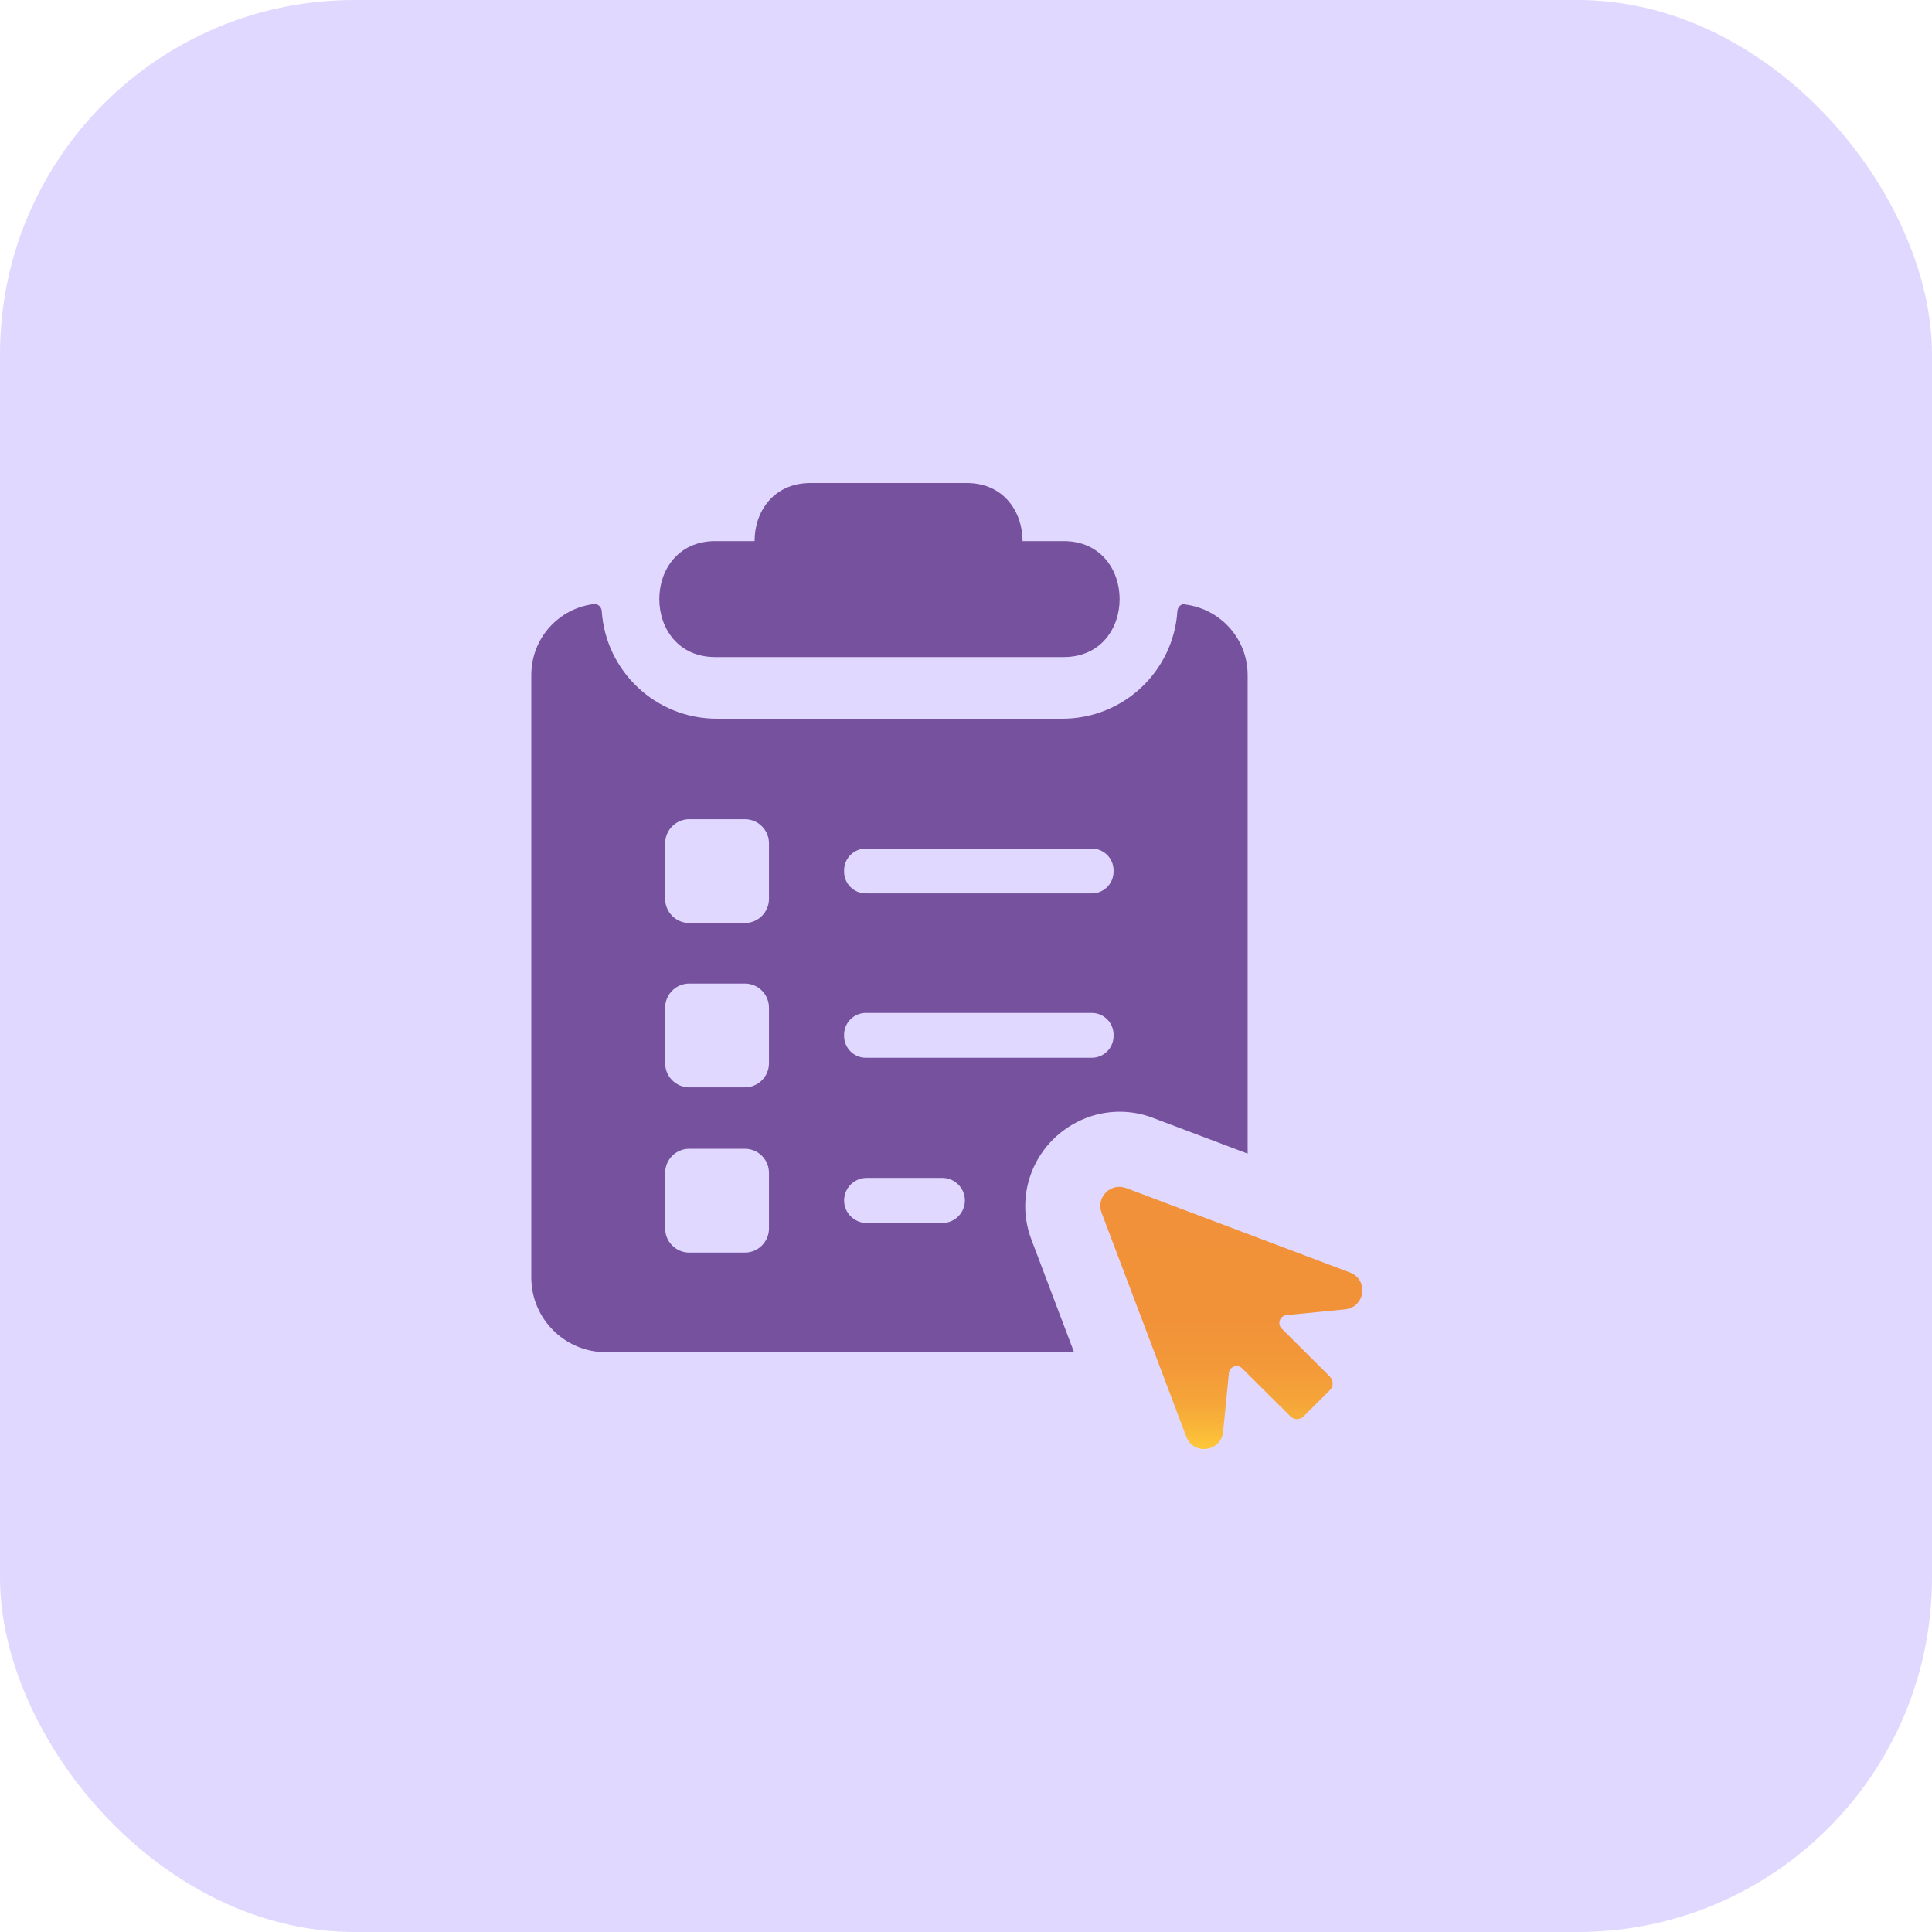<svg width="60" height="60" viewBox="0 0 60 60" fill="none" xmlns="http://www.w3.org/2000/svg">
<rect width="60" height="60" rx="11" fill="#E1D8FF"/>
<path d="M22.207 20.406H33.032C35.351 20.406 35.351 16.804 33.032 16.804H31.757C31.757 15.905 31.18 15 30.021 15H25.171C24.012 15 23.429 15.905 23.435 16.804H22.214C19.896 16.804 19.896 20.406 22.214 20.406H22.207Z" fill="#75519E"/>
<path d="M36.806 18.759C36.682 18.746 36.572 18.849 36.565 18.979C36.442 20.845 34.892 22.32 32.991 22.32H22.262C20.362 22.32 18.812 20.845 18.688 18.979C18.681 18.855 18.572 18.746 18.448 18.759C17.351 18.89 16.5 19.823 16.5 20.961V25.571C16.5 25.571 16.5 25.585 16.5 25.592V39.675C16.5 40.958 17.543 41.994 18.819 41.994H33.355L32.031 38.495C31.736 37.72 31.784 36.863 32.161 36.129C32.539 35.388 33.218 34.846 34.014 34.626C34.61 34.469 35.228 34.496 35.804 34.716L38.747 35.827V30.51V20.968C38.747 19.836 37.903 18.91 36.806 18.773V18.759ZM23.881 38.152C23.881 38.564 23.545 38.9 23.134 38.9H21.405C20.993 38.9 20.657 38.564 20.657 38.152V36.424C20.657 36.012 20.993 35.676 21.405 35.676H23.134C23.545 35.676 23.881 36.012 23.881 36.424V38.152ZM23.881 33.021C23.881 33.433 23.545 33.769 23.134 33.769H21.405C20.993 33.769 20.657 33.433 20.657 33.021V31.293C20.657 30.881 20.993 30.545 21.405 30.545H23.134C23.545 30.545 23.881 30.881 23.881 31.293V33.021ZM23.881 27.917C23.881 28.329 23.545 28.665 23.134 28.665H21.405C20.993 28.665 20.657 28.329 20.657 27.917V26.189C20.657 25.777 20.993 25.441 21.405 25.441H23.134C23.545 25.441 23.881 25.777 23.881 26.189V27.917ZM29.266 37.981H26.913C26.529 37.981 26.214 37.665 26.214 37.281C26.214 36.897 26.529 36.581 26.913 36.581H29.266C29.651 36.581 29.966 36.897 29.966 37.281C29.966 37.665 29.651 37.981 29.266 37.981ZM34.583 32.17C34.583 32.548 34.281 32.85 33.904 32.85H26.893C26.516 32.85 26.214 32.548 26.214 32.17V32.136C26.214 31.759 26.516 31.457 26.893 31.457H33.904C34.281 31.457 34.583 31.759 34.583 32.136V32.17ZM34.583 27.067C34.583 27.444 34.281 27.746 33.904 27.746H26.893C26.516 27.746 26.214 27.444 26.214 27.067V27.032C26.214 26.655 26.516 26.353 26.893 26.353H33.904C34.281 26.353 34.583 26.655 34.583 27.032V27.067Z" fill="#75519E"/>
<path d="M41.306 42.756L39.803 41.26C39.659 41.116 39.748 40.862 39.954 40.842L41.772 40.663C42.396 40.602 42.513 39.737 41.923 39.518L34.974 36.897C34.494 36.719 34.027 37.185 34.212 37.666L36.84 44.615C37.059 45.205 37.924 45.088 37.985 44.464L38.164 42.646C38.184 42.44 38.431 42.351 38.575 42.495L40.078 43.99C40.188 44.1 40.366 44.1 40.483 43.99L41.306 43.167C41.415 43.057 41.415 42.879 41.306 42.763V42.756Z" fill="url(#paint0_linear_131_5286)"/>
<defs>
<linearGradient id="paint0_linear_131_5286" x1="38.239" y1="44.992" x2="38.239" y2="36.856" gradientUnits="userSpaceOnUse">
<stop stop-color="#FEC839"/>
<stop offset="0.08" stop-color="#F9B639"/>
<stop offset="0.18" stop-color="#F5A539"/>
<stop offset="0.31" stop-color="#F39939"/>
<stop offset="0.49" stop-color="#F19239"/>
<stop offset="1" stop-color="#F19139"/>
</linearGradient>
</defs>
</svg>
